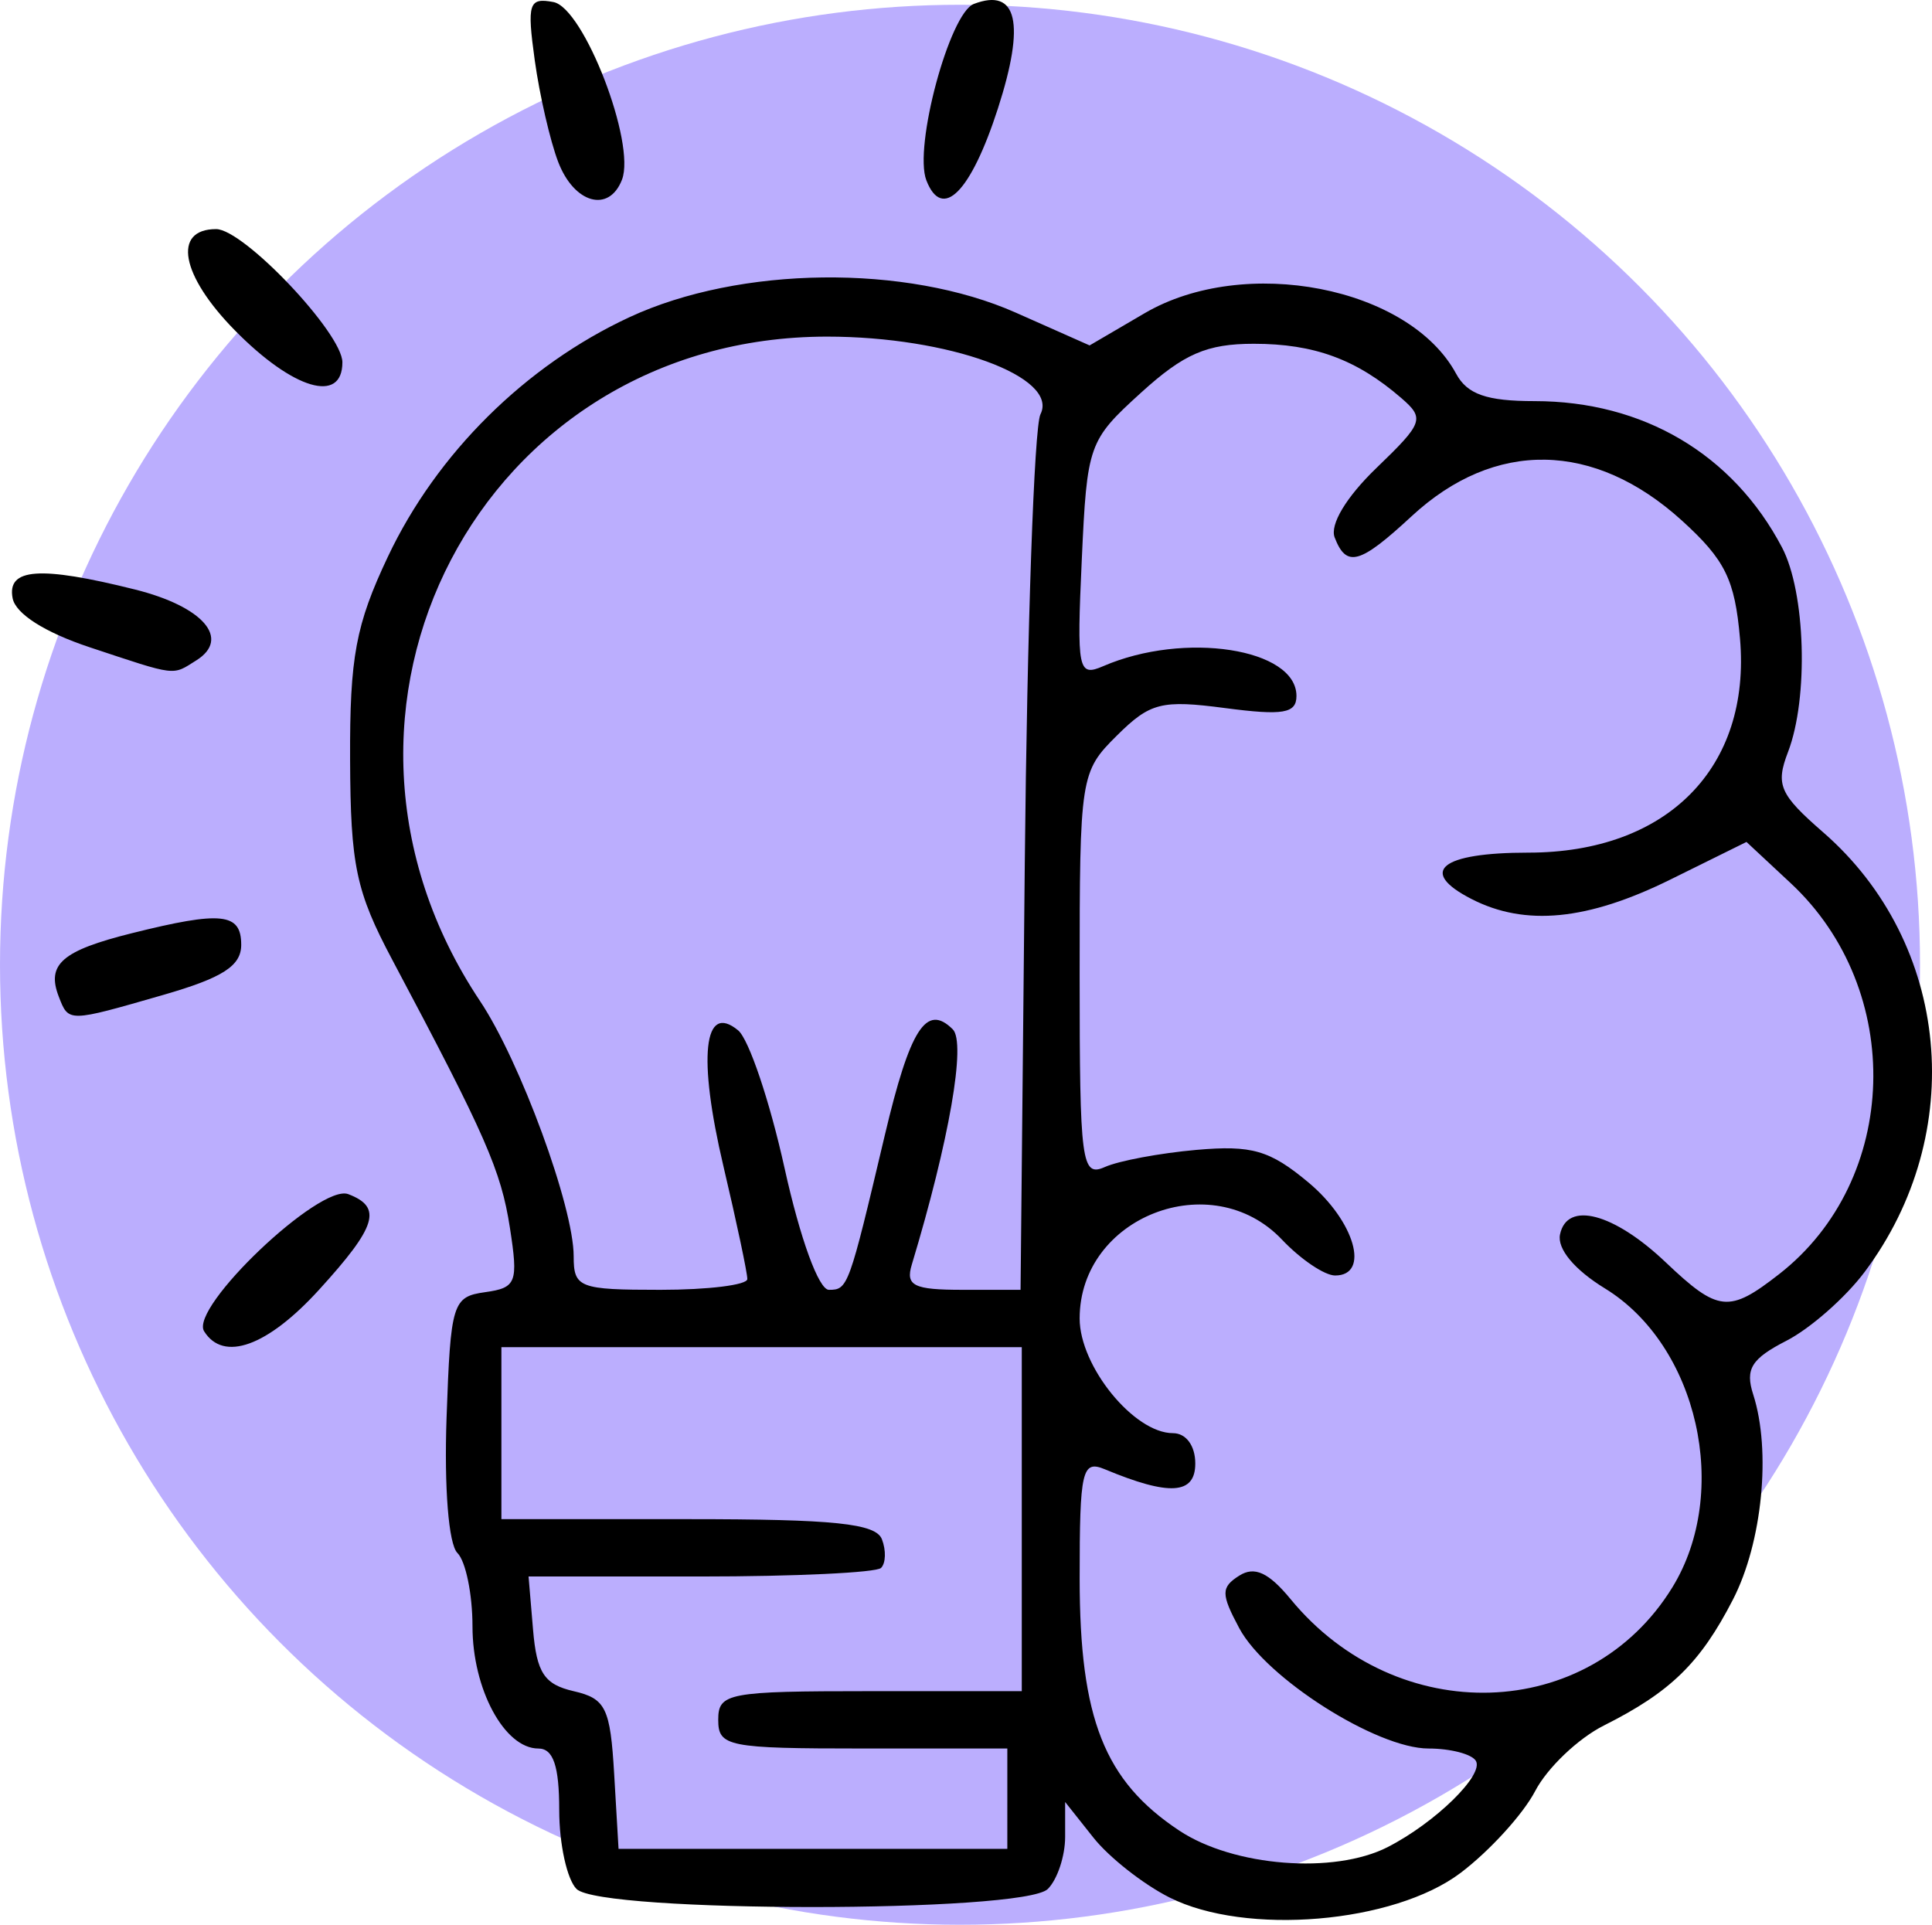 <?xml version="1.0" encoding="UTF-8" standalone="no"?>
<!-- Created with Inkscape (http://www.inkscape.org/) -->

<svg
   width="1006.24"
   height="1002.489"
   viewBox="0 0 266.234 265.242"
   version="1.1"
   id="svg373346"
   inkscape:version="1.1 (c68e22c387, 2021-05-23)"
   sodipodi:docname="brain-focus.svg"
   xmlns:inkscape="http://www.inkscape.org/namespaces/inkscape"
   xmlns:sodipodi="http://sodipodi.sourceforge.net/DTD/sodipodi-0.dtd"
   xmlns="http://www.w3.org/2000/svg"
   xmlns:svg="http://www.w3.org/2000/svg">
  <sodipodi:namedview
     id="namedview373348"
     pagecolor="#ffffff"
     bordercolor="#666666"
     borderopacity="1.0"
     inkscape:pageshadow="2"
     inkscape:pageopacity="0.0"
     inkscape:pagecheckerboard="0"
     inkscape:document-units="mm"
     showgrid="false"
     fit-margin-top="0"
     fit-margin-left="0"
     fit-margin-right="0"
     fit-margin-bottom="0"
     inkscape:zoom="0.5499273"
     inkscape:cx="495.52004"
     inkscape:cy="686.45437"
     inkscape:window-width="2560"
     inkscape:window-height="1361"
     inkscape:window-x="2551"
     inkscape:window-y="-9"
     inkscape:window-maximized="1"
     inkscape:current-layer="layer2"
     units="px" />
  <defs
     id="defs373343" />
  <g
     inkscape:groupmode="layer"
     id="layer2"
     inkscape:label="Background"
     transform="translate(1.651)">
    <circle
       style="fill:#bbaefe;fill-opacity:1;stroke-width:0.329"
       id="path844"
       cx="140.181"
       cy="206.115"
       r="132.292"
       transform="translate(-9.54,-73.165)" />
  </g>
  <g
     inkscape:label="Layer 1"
     inkscape:groupmode="layer"
     id="layer1"
     transform="translate(-7.889,-73.165)">
    <path
       style="fill:#000000;stroke-width:1.984"
       d="m 169.027,334.637 c -3.606,-1.821 -8.312,-5.525 -10.458,-8.23 l -3.901,-4.918 v 4.81 c 0,2.645 -1.076,5.876 -2.39,7.18 -3.341,3.314 -61.595,3.314 -64.937,0 -1.315,-1.304 -2.39,-6.193 -2.39,-10.864 0,-6.085 -0.815,-8.494 -2.875,-8.494 -4.667,0 -9.077,-8.179 -9.077,-16.835 0,-4.43 -0.935,-8.981 -2.078,-10.115 -1.213,-1.203 -1.835,-8.97 -1.494,-18.667 0.554,-15.761 0.823,-16.64 5.293,-17.267 4.338,-0.609 4.609,-1.31 3.433,-8.889 -1.224,-7.885 -3.324,-12.671 -16.183,-36.87 -5.033,-9.471 -5.781,-13.017 -5.838,-27.654 -0.055,-14.118 0.774,-18.566 5.21,-27.947 6.717,-14.208 18.947,-26.336 33.273,-32.994 15.215,-7.072 38.146,-7.341 53.273,-0.625 l 10.151,4.507 7.582,-4.436 c 13.763,-8.053 36.458,-3.644 42.925,8.338 1.531,2.837 4.212,3.774 10.801,3.774 14.978,0 27.331,7.299 34.1,20.149 3.258,6.185 3.691,20.753 0.838,28.195 -1.74,4.539 -1.171,5.842 4.845,11.08 17.542,15.274 20.014,41.477 5.713,60.579 -2.644,3.532 -7.496,7.8 -10.782,9.485 -4.83,2.477 -5.707,3.895 -4.576,7.405 2.501,7.767 1.253,20.403 -2.791,28.26 -4.503,8.749 -8.591,12.737 -17.792,17.359 -3.542,1.779 -7.799,5.84 -9.46,9.025 -1.661,3.185 -6.283,8.259 -10.272,11.276 -9.218,6.972 -29.633,8.693 -40.143,3.384 z m 30.093,-6.937 c 6.553,-3.347 13.329,-9.984 12.14,-11.892 -0.579,-0.928 -3.513,-1.688 -6.52,-1.688 -7.141,0 -22.392,-9.695 -26.075,-16.576 -2.533,-4.732 -2.533,-5.64 0,-7.248 2.1,-1.333 4.048,-0.437 7.09,3.26 14.672,17.835 41.12,17.009 52.587,-1.64 8.084,-13.149 3.531,-33.341 -9.289,-41.199 -4.204,-2.576 -6.602,-5.458 -6.189,-7.439 0.969,-4.654 7.407,-2.956 14.567,3.842 7.235,6.869 8.71,7.023 15.628,1.627 16.635,-12.976 17.406,-39.138 1.588,-53.883 l -6.088,-5.675 -10.484,5.181 c -11.416,5.641 -20.001,6.482 -27.406,2.683 -7.42,-3.806 -4.254,-6.391 7.829,-6.391 19.137,0 30.717,-11.715 29.166,-29.507 -0.708,-8.121 -2.044,-10.839 -7.981,-16.234 -12.097,-10.994 -25.824,-11.22 -37.272,-0.615 -7.148,6.622 -8.977,7.126 -10.602,2.925 -0.686,-1.772 1.599,-5.572 5.756,-9.576 6.47,-6.231 6.679,-6.823 3.414,-9.648 -6.152,-5.321 -11.99,-7.468 -20.309,-7.468 -6.472,0 -9.639,1.373 -15.546,6.741 -7.241,6.581 -7.436,7.128 -8.163,23.013 -0.699,15.266 -0.516,16.173 2.965,14.668 11.167,-4.828 26.618,-2.441 26.618,4.111 0,2.406 -1.842,2.719 -9.813,1.671 -8.793,-1.157 -10.346,-0.762 -14.939,3.793 -5.024,4.982 -5.126,5.641 -5.126,33.039 0,25.898 0.257,27.841 3.486,26.406 1.917,-0.852 7.585,-1.911 12.595,-2.354 7.646,-0.675 10.125,0.045 15.437,4.477 6.396,5.337 8.55,12.831 3.688,12.831 -1.452,0 -4.746,-2.222 -7.319,-4.938 -9.696,-10.235 -27.887,-3.148 -27.887,10.864 0,6.591 7.494,15.802 12.857,15.802 1.807,0 3.078,1.727 3.078,4.181 0,4.28 -3.553,4.508 -12.45,0.8 -3.159,-1.317 -3.486,0.096 -3.483,15.055 0.004,19.295 3.404,27.895 13.737,34.74 7.474,4.951 21.319,6.041 28.719,2.262 z m -52.419,-6.667 v -6.914 h -19.919 c -18.591,0 -19.919,-0.263 -19.919,-3.951 0,-3.7 1.328,-3.951 20.915,-3.951 h 20.915 v -23.704 -23.704 H 112.838 76.983 v 11.852 11.852 h 25.682 c 20.195,0 25.911,0.592 26.754,2.77 0.59,1.523 0.536,3.301 -0.119,3.951 -0.655,0.649 -11.852,1.181 -24.882,1.181 H 80.726 l 0.618,7.329 c 0.503,5.958 1.55,7.544 5.598,8.475 4.42,1.017 5.048,2.303 5.582,11.436 l 0.602,10.29 h 26.787 26.787 z m -35.829,-71.605 c 0.014,-0.815 -1.469,-7.817 -3.295,-15.561 -3.546,-15.038 -2.725,-22.627 2.025,-18.717 1.481,1.219 4.362,9.764 6.401,18.988 2.156,9.753 4.714,16.772 6.113,16.772 2.624,0 2.74,-0.319 7.689,-21.252 3.487,-14.748 5.734,-18.26 9.375,-14.65 1.863,1.848 -0.487,15.351 -5.648,32.445 -0.873,2.891 0.269,3.457 6.975,3.457 h 8.018 l 0.582,-58.765 c 0.32,-32.321 1.291,-60.169 2.158,-61.885 2.607,-5.159 -12.626,-10.707 -29.399,-10.707 -47.685,0 -74.575,51.482 -47.826,91.564 5.539,8.3 12.903,28.37 12.903,35.165 0,4.341 0.744,4.629 11.952,4.629 6.573,0 11.963,-0.667 11.977,-1.482 z m -74.858,7.19 c -2.037,-3.269 15.957,-20.381 19.868,-18.893 4.736,1.802 3.928,4.445 -4.029,13.178 -7.109,7.803 -13.174,9.991 -15.839,5.715 z M 15.99,210.511 c -1.725,-4.457 0.442,-6.341 10.051,-8.741 12.382,-3.092 15.087,-2.806 15.087,1.592 0,2.911 -2.541,4.543 -10.764,6.914 -13.121,3.782 -13.002,3.78 -14.374,0.235 z m 4.241,-48.154 c -6.17,-2.047 -10.193,-4.61 -10.604,-6.755 -0.795,-4.15 3.748,-4.475 16.845,-1.205 9.403,2.348 13.242,6.774 8.472,9.769 -3.378,2.121 -2.57,2.22 -14.713,-1.809 z M 40.269,118.704 c -7.468,-7.584 -8.654,-13.967 -2.596,-13.967 3.798,0 17.398,14.349 17.398,18.355 0,5.767 -6.782,3.756 -14.802,-4.388 z M 84.814,95.492 c -1.117,-2.912 -2.573,-9.225 -3.237,-14.029 -1.083,-7.836 -0.818,-8.66 2.577,-8.015 4.186,0.795 11.387,19.46 9.445,24.48 -1.787,4.618 -6.591,3.286 -8.785,-2.436 z m 50.728,2.519 c -1.772,-4.58 3.198,-23.03 6.548,-24.305 5.984,-2.277 7.118,2.639 3.318,14.397 -3.742,11.581 -7.686,15.541 -9.866,9.908 z"
       id="path373380" />
  </g>
</svg>
